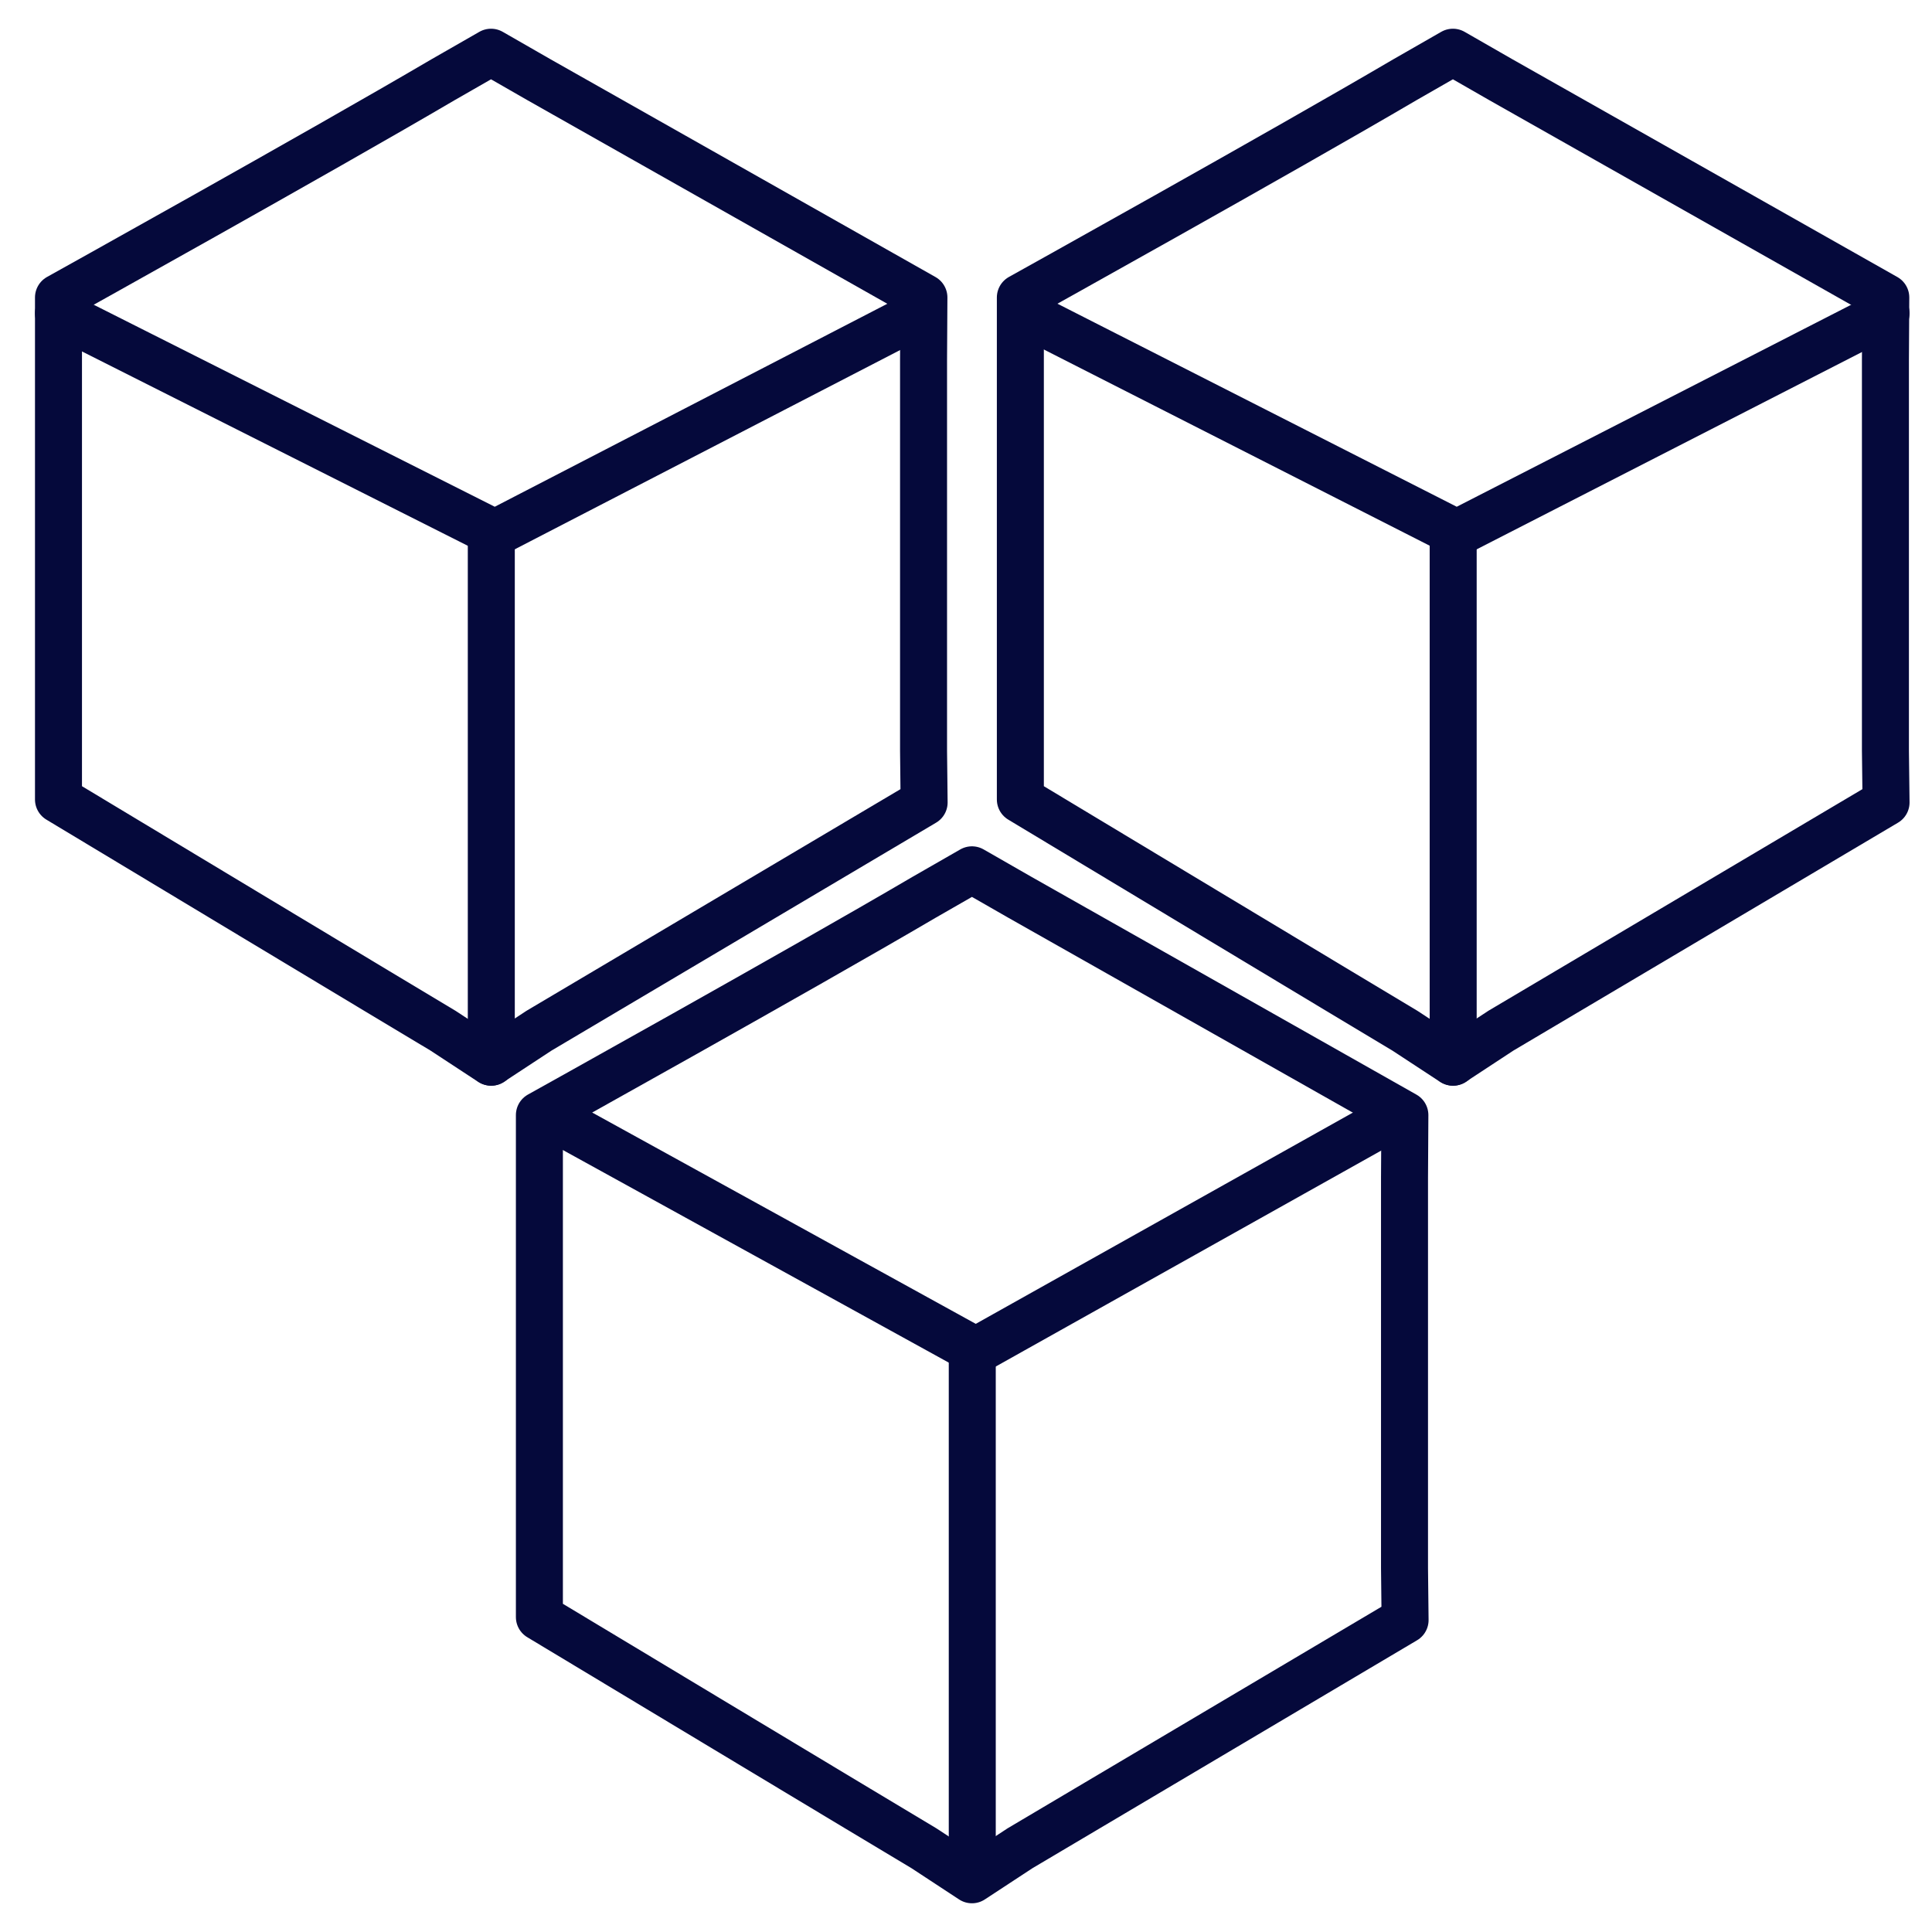 <svg width="37" height="37" viewBox="0 0 37 37" fill="none" xmlns="http://www.w3.org/2000/svg">
<path d="M26.898 30.034V22.548L26.905 21.355L19.535 17.186L18.614 16.658L17.694 17.186C15.293 18.595 10.33 21.355 10.33 21.355L10.33 22.548C10.33 22.876 10.33 30.034 10.33 30.034V30.969C10.33 30.969 17.414 35.232 17.694 35.396L18.614 36L19.535 35.396L26.909 31.026L26.898 30.034Z" stroke="#05093B" stroke-width="0.9" stroke-linejoin="round"/>
<path d="M17.687 14.376V6.89L17.694 5.697L10.324 1.528L9.404 1L8.483 1.528C6.083 2.937 1.12 5.697 1.12 5.697L1.12 6.89C1.119 7.218 1.12 14.376 1.12 14.376V15.311C1.12 15.311 8.203 19.574 8.483 19.738L9.404 20.342L10.324 19.738L17.698 15.368L17.687 14.376Z" stroke="#05093B" stroke-width="0.9" stroke-linecap="round" stroke-linejoin="round"/>
<path d="M36.108 14.376V6.89L36.115 5.697L28.745 1.528L27.825 1L26.904 1.528C24.504 2.937 19.541 5.697 19.541 5.697L19.541 6.89C19.54 7.218 19.541 14.376 19.541 14.376V15.311C19.541 15.311 26.624 19.574 26.904 19.738L27.825 20.342L28.745 19.738L36.12 15.368L36.108 14.376Z" stroke="#05093B" stroke-width="0.9" stroke-linecap="round" stroke-linejoin="round"/>
<path d="M10.33 21.263L18.689 25.868L26.909 21.263" stroke="#05093B" stroke-width="0.9" stroke-linejoin="round"/>
<path d="M1.12 6L9.478 10.21L17.62 6" stroke="#05093B" stroke-width="0.9" stroke-linecap="round" stroke-linejoin="round"/>
<path d="M19.62 6L27.899 10.21L36.12 6" stroke="#05093B" stroke-width="0.9" stroke-linecap="round" stroke-linejoin="round"/>
<path d="M18.62 36V25.868" stroke="#05093B" stroke-width="0.9" stroke-linejoin="round"/>
<path d="M9.409 20.342V10.21" stroke="#05093B" stroke-width="0.9" stroke-linecap="round" stroke-linejoin="round"/>
<path d="M27.83 20.342V10.21" stroke="#05093B" stroke-width="0.9" stroke-linecap="round" stroke-linejoin="round"/>
</svg>
